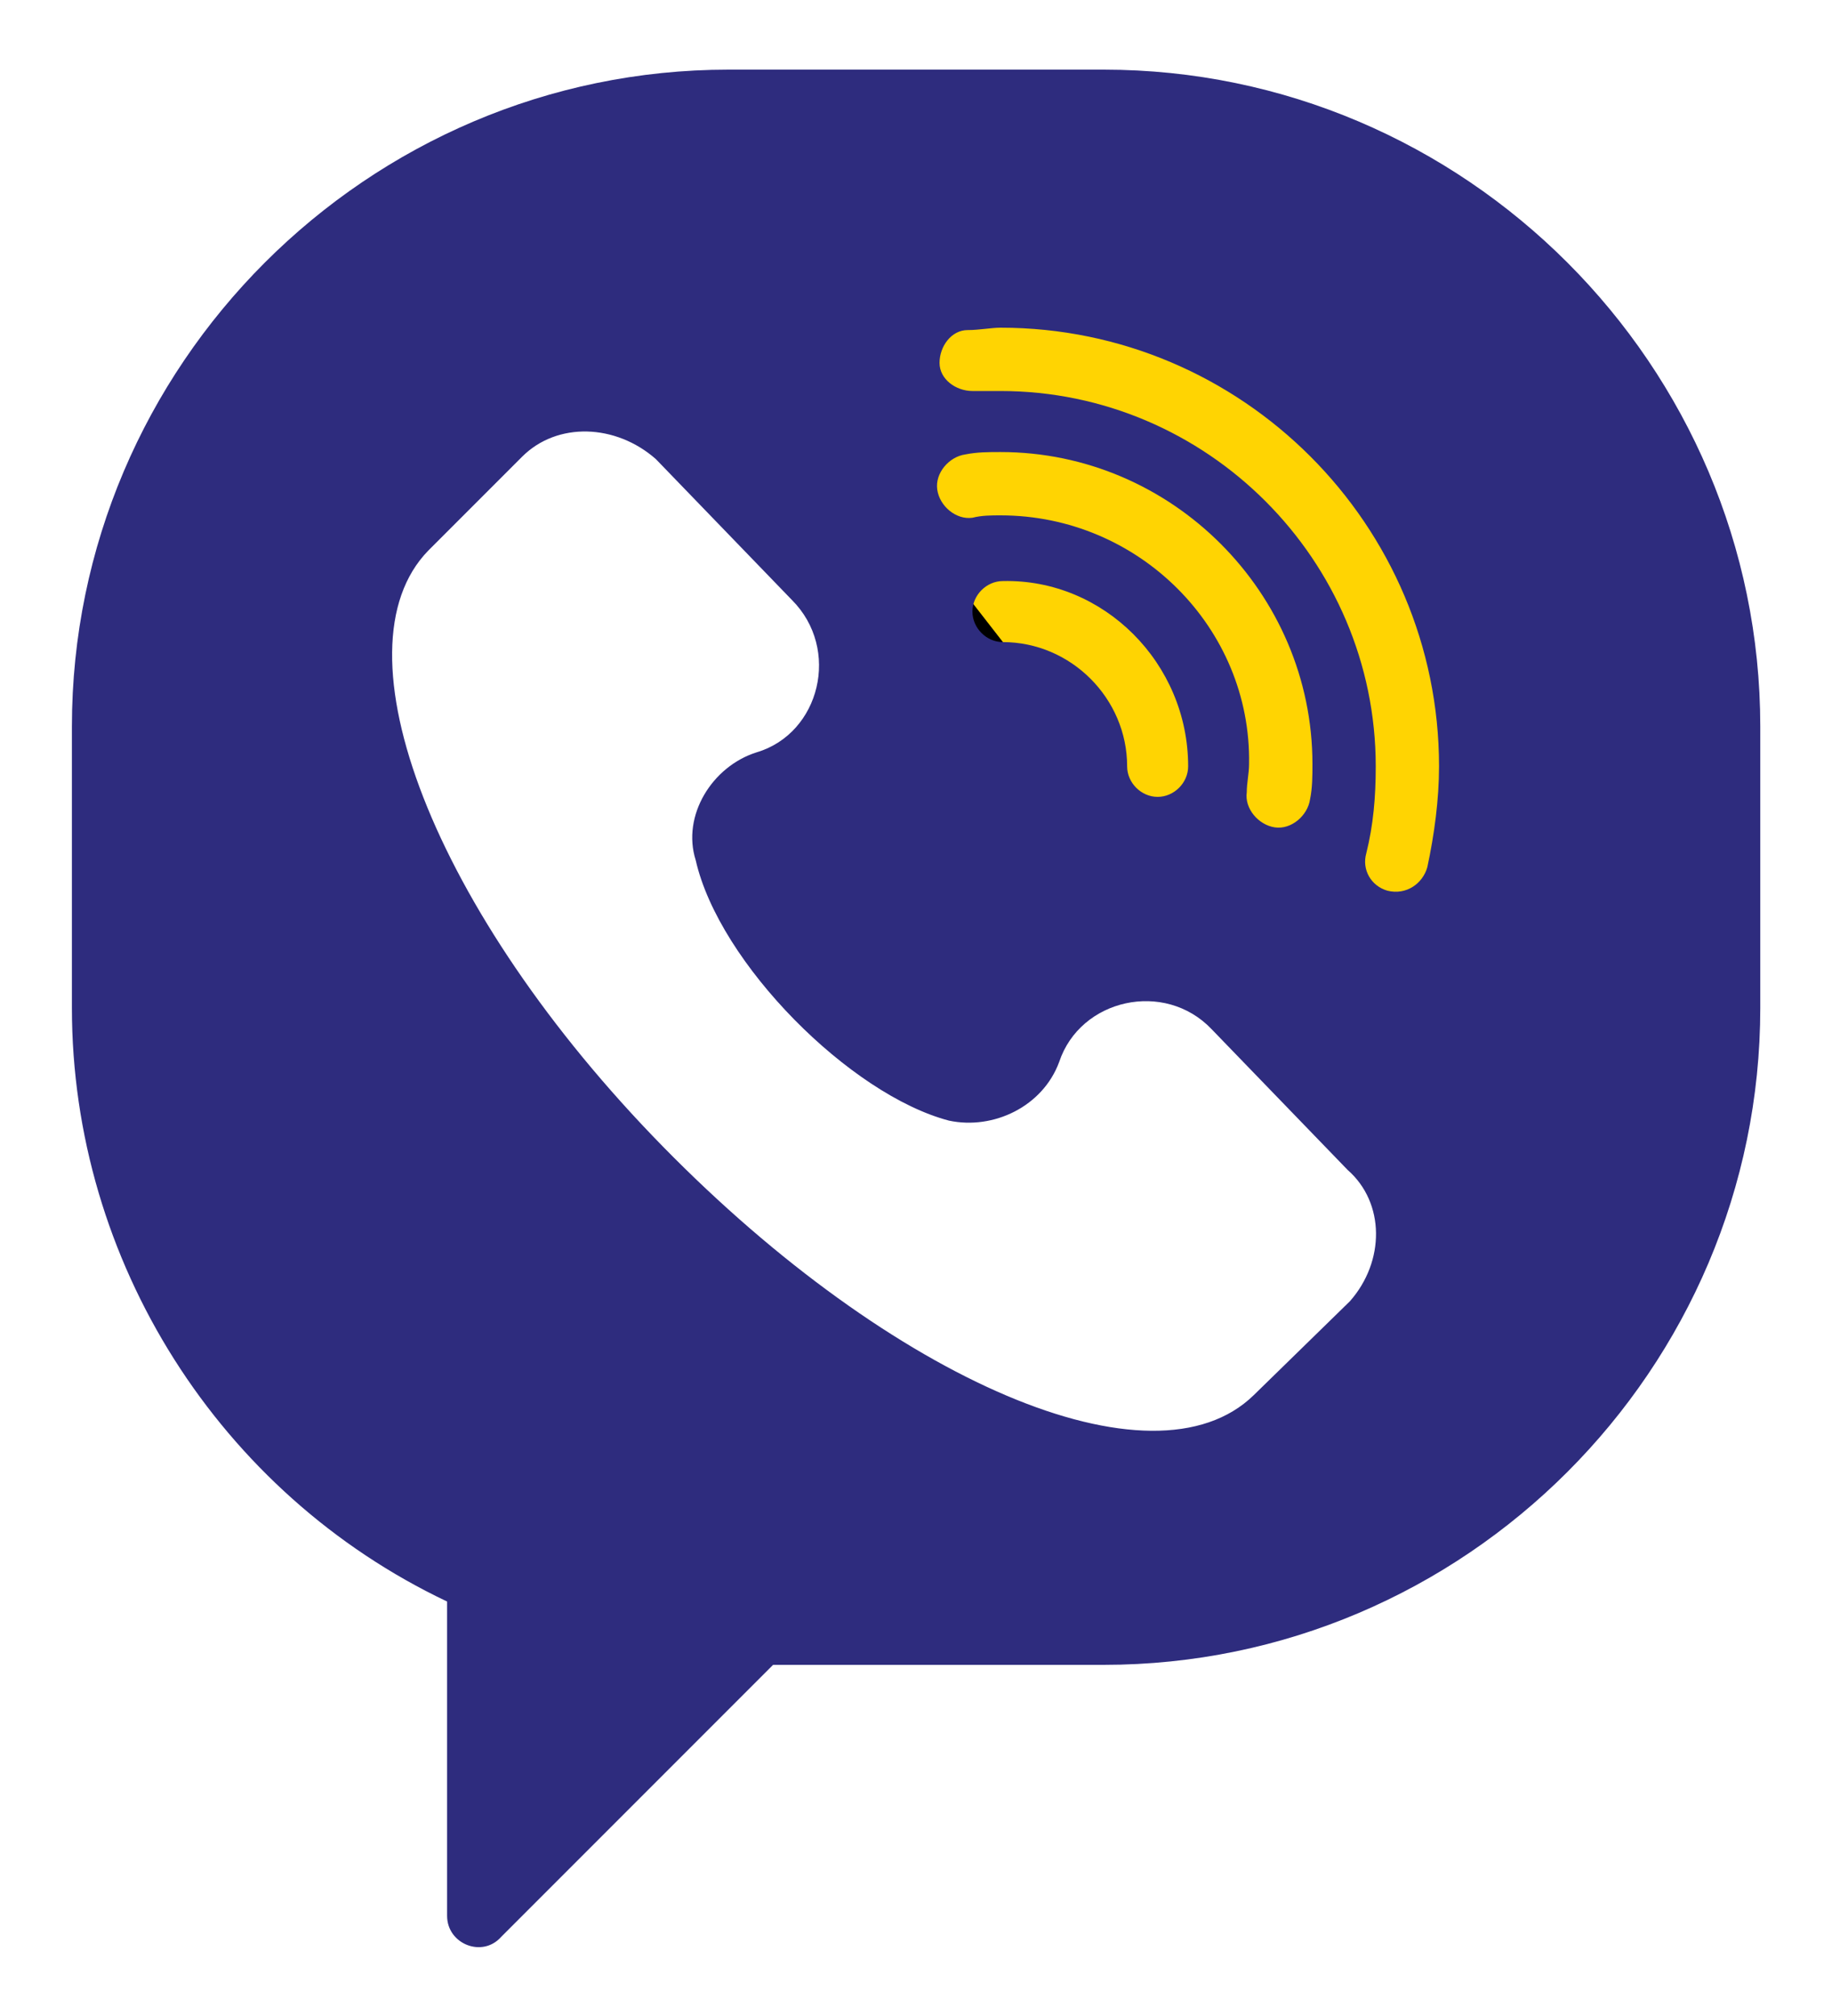 <svg width="20" height="22" viewBox="0 0 20 22" fill="none" xmlns="http://www.w3.org/2000/svg">
<path d="M12.799 10.2L9.999 6.6L9.199 4.2L9.599 2.6L11.599 1.8L14.799 3L17.199 8.2L16.799 11L12.799 10.2Z" fill="#FFD402" stroke="black"/>
<path d="M12.049 0.76H7.953C4.011 0.76 0.785 3.986 0.785 7.928V11C0.785 13.765 2.398 16.299 4.881 17.477V20.907C4.881 21.215 5.265 21.368 5.47 21.138L8.44 18.168H12.049C15.992 18.168 19.217 14.943 19.217 11V7.928C19.217 3.986 15.992 0.76 12.049 0.76ZM14.737 14.2L13.688 15.224C12.587 16.299 9.745 15.071 7.236 12.511C4.728 9.951 3.627 7.083 4.676 6.008L5.7 4.984C6.084 4.6 6.724 4.626 7.16 5.01L8.644 6.546C9.182 7.083 8.952 8.005 8.26 8.21C7.774 8.363 7.441 8.901 7.595 9.387C7.851 10.514 9.284 11.947 10.36 12.229C10.846 12.332 11.384 12.075 11.563 11.589C11.793 10.898 12.715 10.693 13.227 11.231L14.712 12.767C15.121 13.125 15.121 13.765 14.737 14.2ZM10.923 5.624C10.82 5.624 10.718 5.624 10.616 5.65C10.436 5.675 10.257 5.522 10.232 5.343C10.206 5.163 10.36 4.984 10.539 4.959C10.667 4.933 10.795 4.933 10.923 4.933C12.792 4.933 14.328 6.469 14.328 8.338C14.328 8.466 14.328 8.594 14.302 8.722C14.276 8.901 14.097 9.055 13.918 9.029C13.739 9.003 13.585 8.824 13.611 8.645C13.611 8.543 13.636 8.44 13.636 8.338C13.662 6.853 12.433 5.624 10.923 5.624ZM12.971 8.363C12.971 8.543 12.817 8.696 12.638 8.696C12.459 8.696 12.305 8.543 12.305 8.363C12.305 7.621 11.691 7.007 10.948 7.007C10.769 7.007 10.616 6.853 10.616 6.674C10.616 6.495 10.769 6.341 10.948 6.341C12.049 6.315 12.971 7.237 12.971 8.363ZM15.582 9.464C15.531 9.643 15.352 9.771 15.147 9.72C14.968 9.669 14.865 9.49 14.916 9.311C14.993 9.003 15.019 8.696 15.019 8.363C15.019 6.111 13.176 4.267 10.923 4.267C10.82 4.267 10.718 4.267 10.616 4.267C10.436 4.267 10.257 4.139 10.257 3.96C10.257 3.781 10.385 3.602 10.564 3.602C10.692 3.602 10.82 3.576 10.923 3.576C13.56 3.576 15.71 5.727 15.71 8.363C15.71 8.722 15.659 9.106 15.582 9.464Z" fill="#2E2C7E"/>
</svg>
